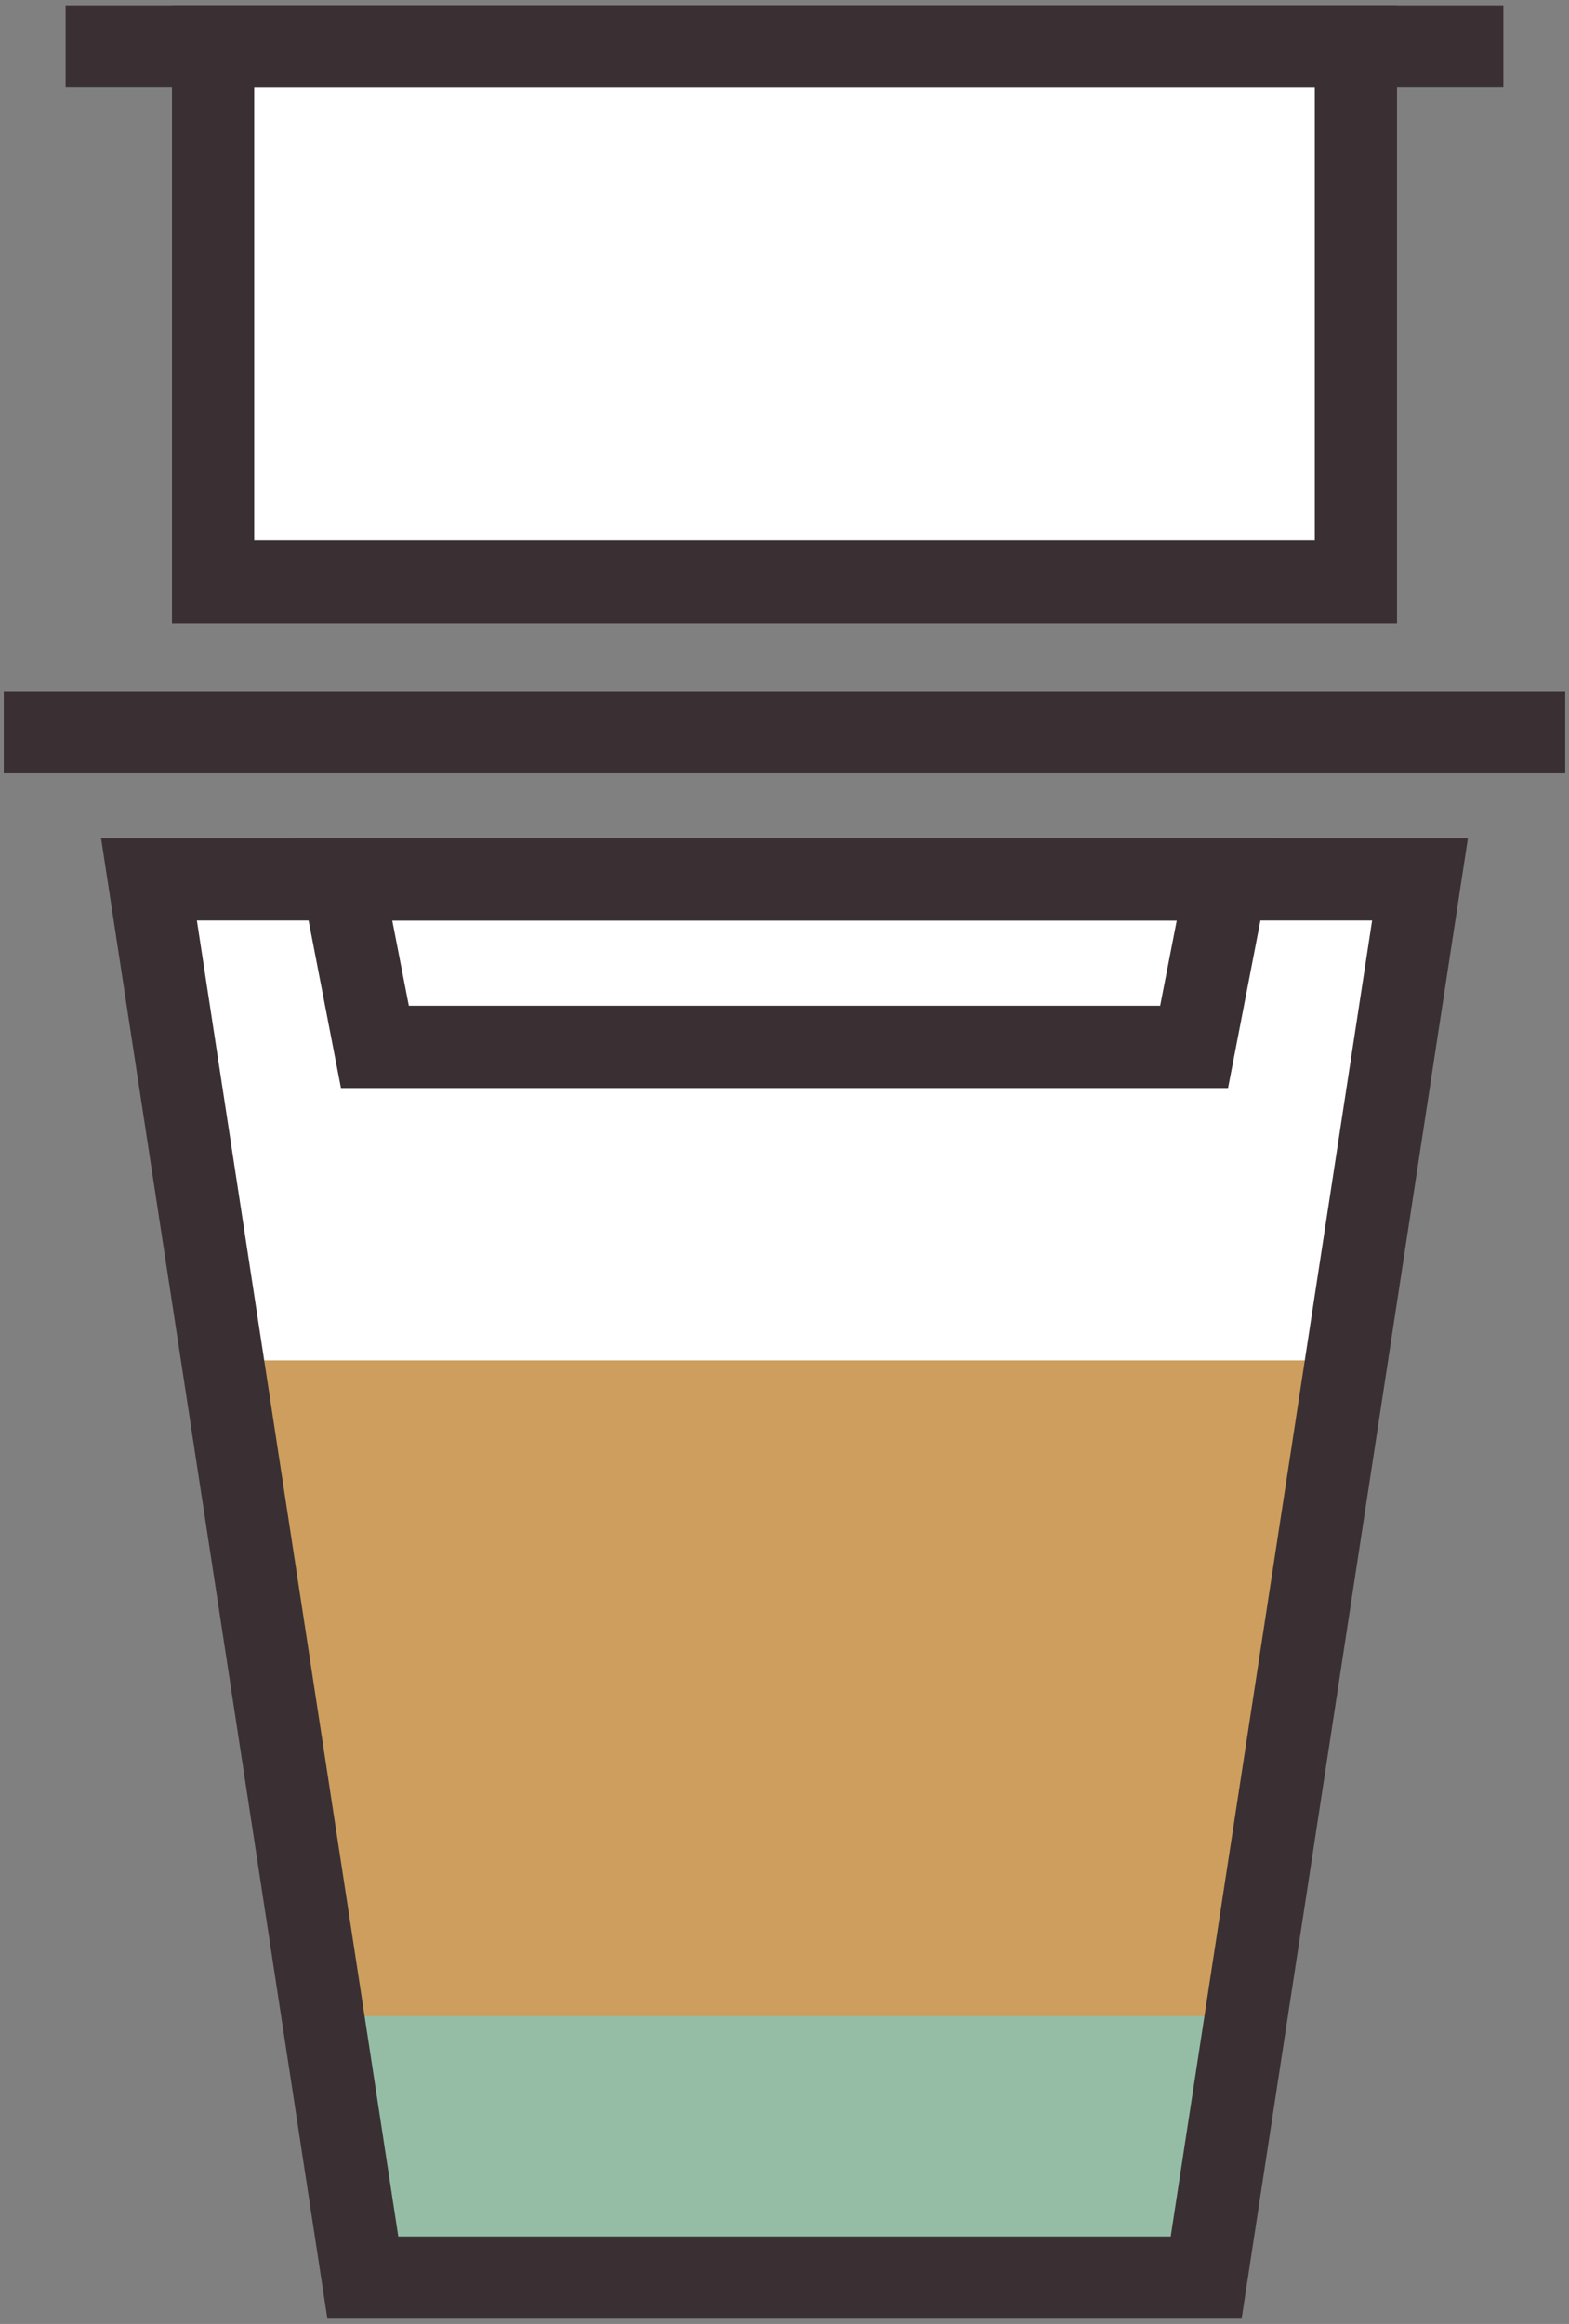 <?xml version="1.0" encoding="UTF-8"?>
<svg width="208px" height="308px" viewBox="0 0 208 308" version="1.1" xmlns="http://www.w3.org/2000/svg" xmlns:xlink="http://www.w3.org/1999/xlink">
    <rect x="0" y="0" width="208" height="308" fill="#808080" stroke="none"/>
    <!-- Generator: Sketch 51 (57462) - http://www.bohemiancoding.com/sketch -->
    <title>vietnamese hot</title>
    <desc>Created with Sketch.</desc>
    <defs></defs>
    <g id="Page-1" stroke="none" stroke-width="1" fill="none" fill-rule="evenodd">
        <g id="vietnamese-hot" fill-rule="nonzero">
            <polygon id="Shape" fill="#FFFFFF" points="104 116.5 19.8 116.5 48.1 301.8 104 301.8 159.9 301.8 188.2 116.5"></polygon>
            <polygon id="Shape" fill="#FFFFFF" points="104 116.5 45.4 116.5 49.7 138.7 104 138.7 158.3 138.7 162.6 116.5"></polygon>
            <polygon id="Shape" fill="#FFFFFF" points="104 6.2 28.3 6.2 28.3 77.1 104 77.1 179.7 77.1 179.7 6.2"></polygon>
            <polygon id="Shape" fill="#CD9E5D" points="29.5 180.3 48.1 301.8 159.9 301.8 178.5 180.3"></polygon>
            <polygon id="Shape" fill="#95BDA6" points="42.8 267.2 48.1 301.8 159.9 301.8 165.2 267.2"></polygon>
            <path d="M164.6,307.3 L43.4,307.3 L13.4,111.1 L194.6,111.1 L164.6,307.3 Z M52.8,296.4 L155.2,296.4 L181.9,122 L26.1,122 L52.8,296.4 Z" id="Shape" fill="#3A3033"></path>
            <path d="M162.8,144.2 L45.2,144.2 L38.8,111.1 L169.2,111.1 L162.8,144.2 Z M54.2,133.3 L153.8,133.3 L156,122 L52,122 L54.2,133.3 Z" id="Shape" fill="#3A3033"></path>
            <rect id="Rectangle-path" fill="#3A3033" x="0.5" y="91.6" width="207" height="10.9"></rect>
            <path d="M185.2,82.6 L22.8,82.6 L22.8,0.7 L185.2,0.7 L185.2,82.6 Z M33.7,71.6 L174.3,71.6 L174.3,11.6 L33.7,11.6 L33.7,71.6 Z" id="Shape" fill="#3A3033"></path>
            <rect id="Rectangle-path" fill="#3A3033" x="8.7" y="0.7" width="190.6" height="10.9"></rect>
        </g>
    </g>
</svg>